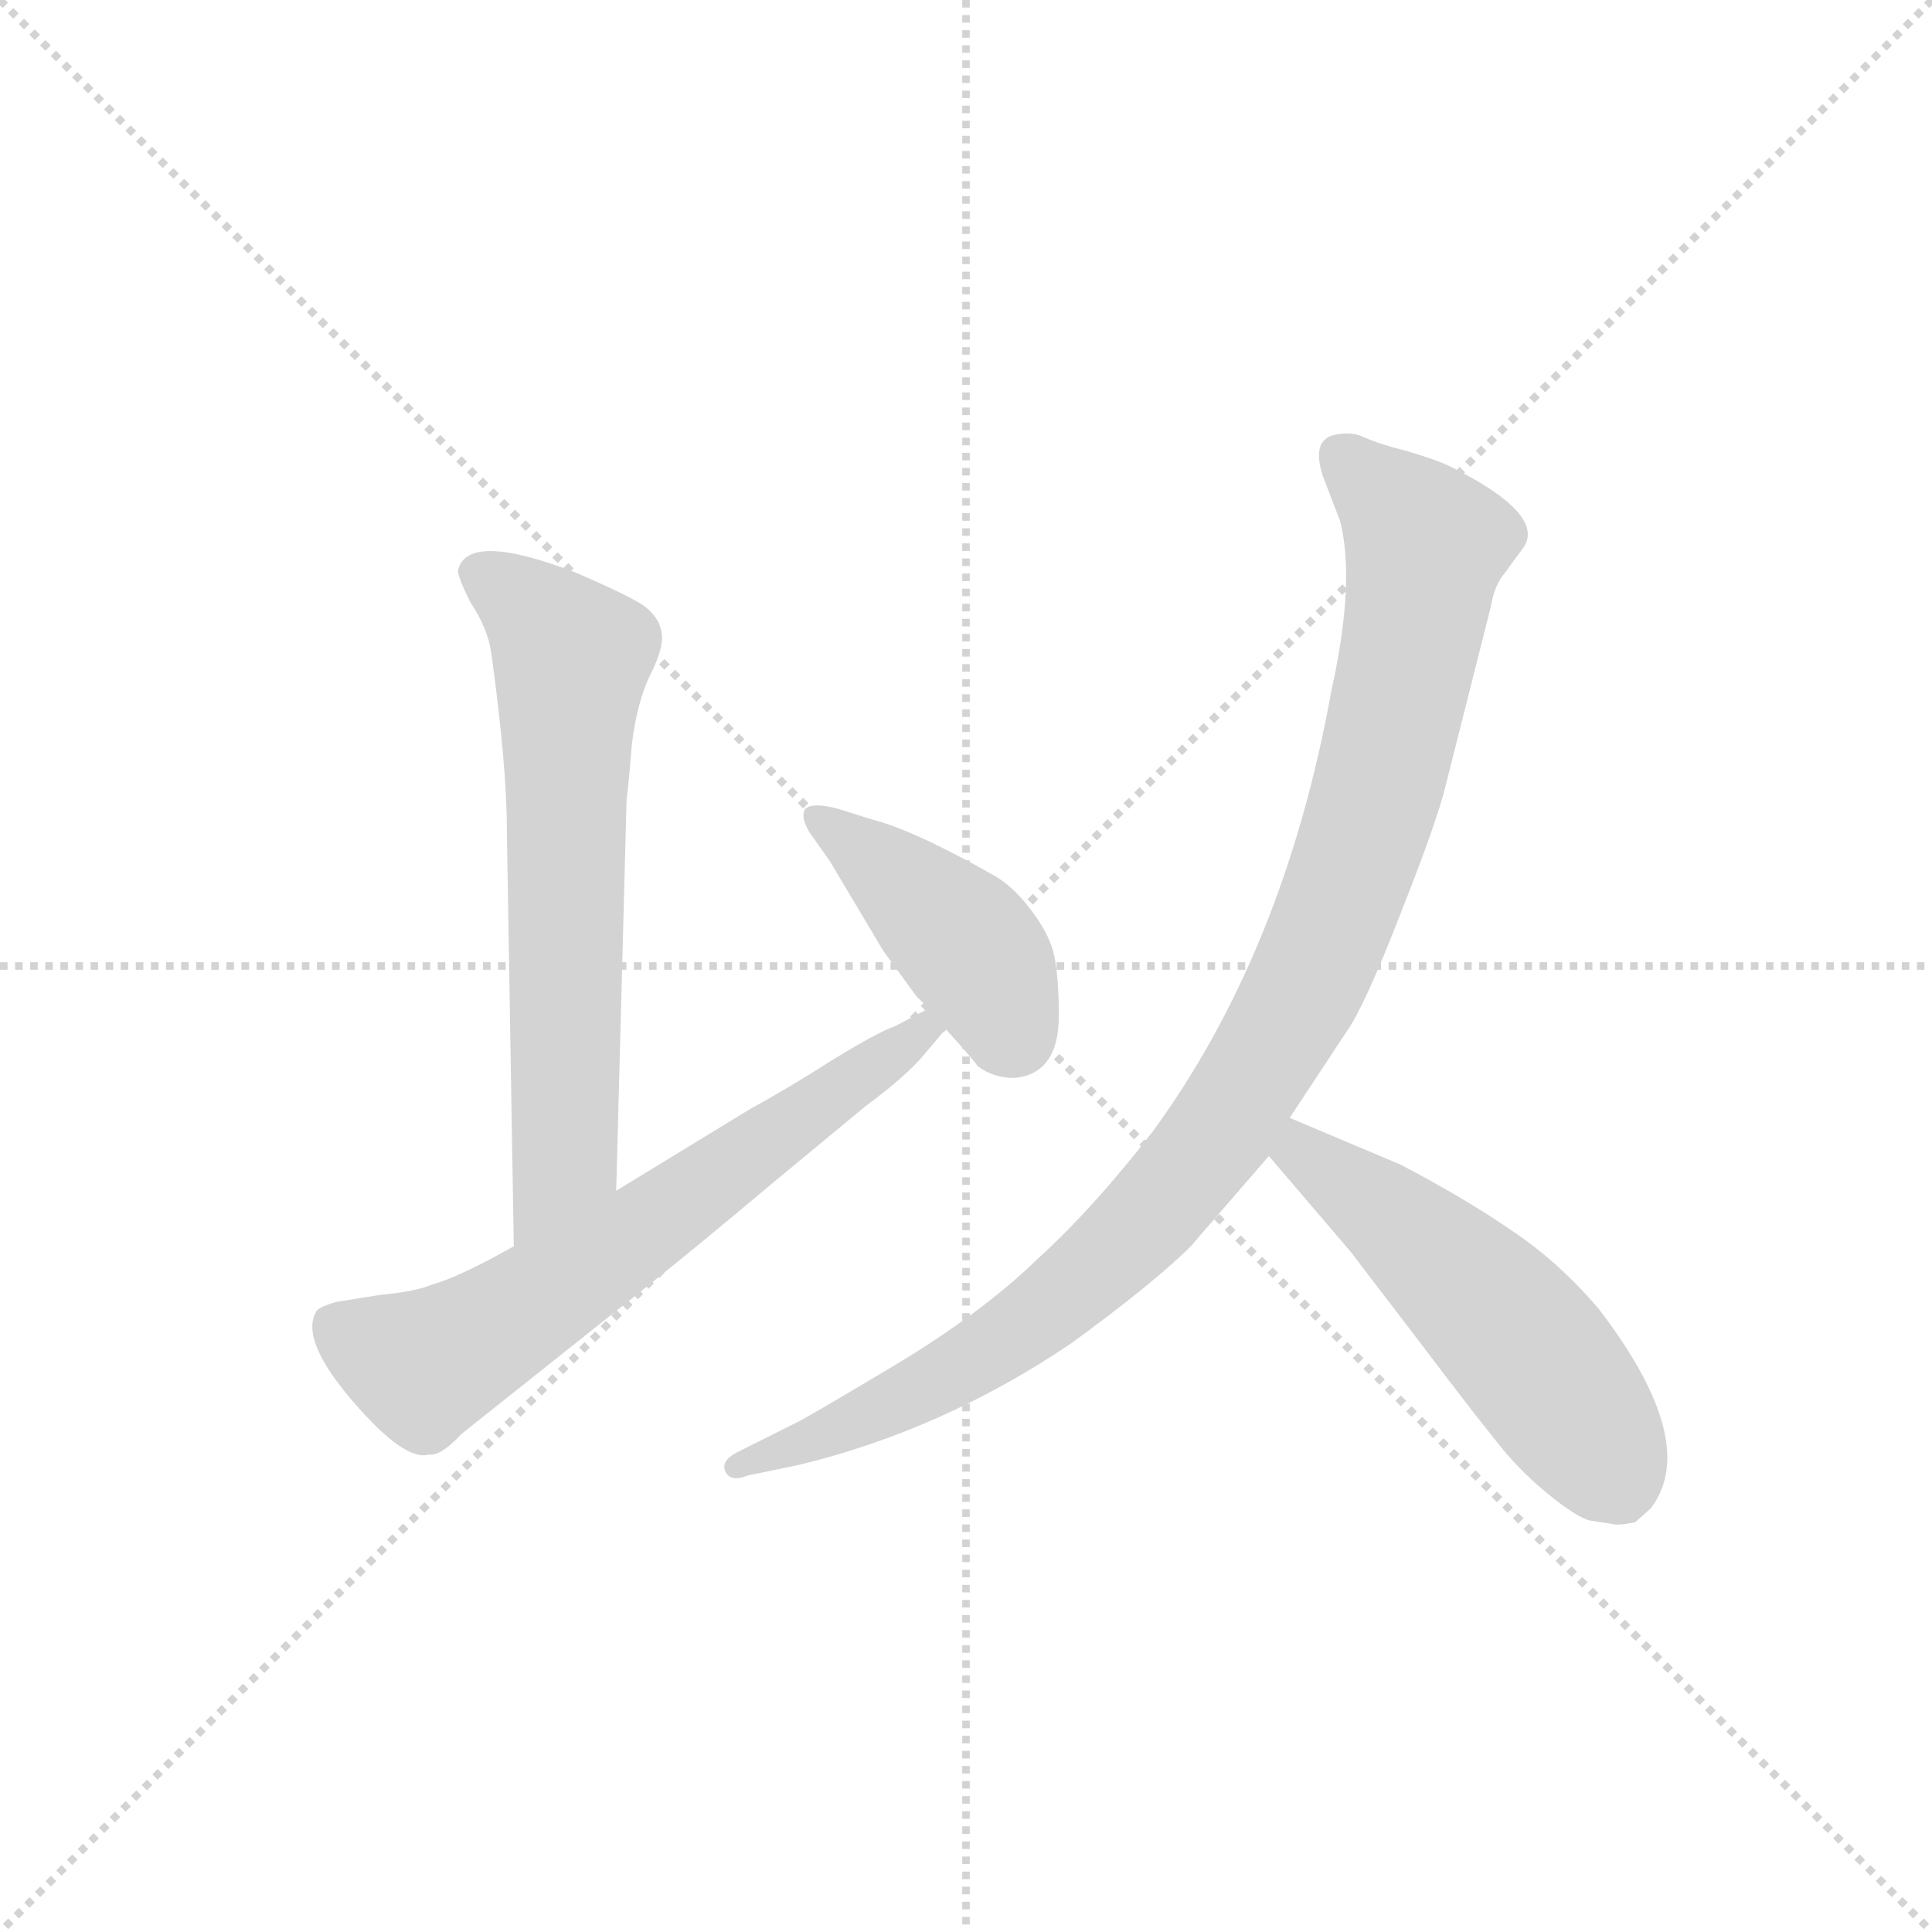 <svg version="1.1" viewBox="0 0 1024 1024" xmlns="http://www.w3.org/2000/svg">
  <g stroke="lightgray" stroke-dasharray="1,1" stroke-width="1" transform="scale(4, 4)">
    <line x1="0" y1="0" x2="256" y2="256"></line>
    <line x1="256" y1="0" x2="0" y2="256"></line>
    <line x1="128" y1="0" x2="128" y2="256"></line>
    <line x1="0" y1="128" x2="256" y2="128"></line>
  </g>
  <g transform="scale(0.92, -0.92) translate(60, -850)">
    <style type="text/css">
      
        @keyframes keyframes0 {
          from {
            stroke: blue;
            stroke-dashoffset: 669;
            stroke-width: 128;
          }
          69% {
            animation-timing-function: step-end;
            stroke: blue;
            stroke-dashoffset: 0;
            stroke-width: 128;
          }
          to {
            stroke: black;
            stroke-width: 1024;
          }
        }
        #make-me-a-hanzi-animation-0 {
          animation: keyframes0 0.794s both;
          animation-delay: 0s;
          animation-timing-function: linear;
        }
      
        @keyframes keyframes1 {
          from {
            stroke: blue;
            stroke-dashoffset: 667;
            stroke-width: 128;
          }
          68% {
            animation-timing-function: step-end;
            stroke: blue;
            stroke-dashoffset: 0;
            stroke-width: 128;
          }
          to {
            stroke: black;
            stroke-width: 1024;
          }
        }
        #make-me-a-hanzi-animation-1 {
          animation: keyframes1 0.793s both;
          animation-delay: 0.794s;
          animation-timing-function: linear;
        }
      
        @keyframes keyframes2 {
          from {
            stroke: blue;
            stroke-dashoffset: 431;
            stroke-width: 128;
          }
          58% {
            animation-timing-function: step-end;
            stroke: blue;
            stroke-dashoffset: 0;
            stroke-width: 128;
          }
          to {
            stroke: black;
            stroke-width: 1024;
          }
        }
        #make-me-a-hanzi-animation-2 {
          animation: keyframes2 0.601s both;
          animation-delay: 1.587s;
          animation-timing-function: linear;
        }
      
        @keyframes keyframes3 {
          from {
            stroke: blue;
            stroke-dashoffset: 1031;
            stroke-width: 128;
          }
          77% {
            animation-timing-function: step-end;
            stroke: blue;
            stroke-dashoffset: 0;
            stroke-width: 128;
          }
          to {
            stroke: black;
            stroke-width: 1024;
          }
        }
        #make-me-a-hanzi-animation-3 {
          animation: keyframes3 1.089s both;
          animation-delay: 2.188s;
          animation-timing-function: linear;
        }
      
        @keyframes keyframes4 {
          from {
            stroke: blue;
            stroke-dashoffset: 538;
            stroke-width: 128;
          }
          64% {
            animation-timing-function: step-end;
            stroke: blue;
            stroke-dashoffset: 0;
            stroke-width: 128;
          }
          to {
            stroke: black;
            stroke-width: 1024;
          }
        }
        #make-me-a-hanzi-animation-4 {
          animation: keyframes4 0.688s both;
          animation-delay: 3.277s;
          animation-timing-function: linear;
        }
      
    </style>
    
      <path d="M 295 164 L 301 390 Q 302 396 304 421 Q 307 446 315 462 Q 323 478 321 486 Q 320 494 311 501 Q 302 507 272 520 Q 210 544 204 522 Q 203 519 211 503 Q 221 488 223 474 Q 232 409 232 372 L 236 132 C 236 102 294 134 295 164 Z" fill="lightgray"></path>
    
      <path d="M 236 132 Q 204 114 189 110 Q 180 106 159 104 L 134 100 Q 123 97 122 94 Q 113 78 143 43 Q 173 8 187 12 Q 194 11 206 24 L 294 94 Q 336 127 387 170 L 439 213 Q 462 230 472 242 L 483 255 Q 485 256 485 257 C 505 280 502 283 475 269 L 456 259 Q 445 255 419 239 Q 394 223 372 211 L 295 164 L 236 132 Z" fill="lightgray"></path>
    
      <path d="M 485 257 Q 503 237 503 236 Q 512 229 524 229 Q 550 231 550 265 Q 550 288 547 301 Q 544 313 533 327 Q 523 340 512 346 Q 466 372 442 378 L 423 384 Q 408 388 404 384 Q 401 380 406 371 L 418 354 L 449 302 L 468 276 L 475 269 L 485 257 Z" fill="lightgray"></path>
    
      <path d="M 683 206 L 716 256 Q 726 270 747 324 Q 768 377 773 398 L 799 501 Q 801 513 807 520 L 818 535 Q 830 554 776 581 Q 768 585 751 590 Q 735 594 726 598 Q 718 602 707 599 Q 696 595 702 576 L 712 550 Q 721 515 707 452 Q 680 302 604 198 Q 570 154 537 124 Q 505 93 453 62 Q 401 31 398 30 L 364 13 Q 355 8 358 2 Q 361 -4 371 0 L 400 6 Q 483 26 557 76 Q 605 111 626 132 L 671 184 L 683 206 Z" fill="lightgray"></path>
    
      <path d="M 856 -26 L 869 -28 Q 872 -29 882 -27 L 891 -19 Q 920 19 861 96 Q 838 123 811 141 Q 785 159 747 179 L 683 206 C 655 218 652 207 671 184 L 718 129 L 757 78 Q 788 37 801 21 Q 814 4 831 -10 Q 848 -24 856 -26 Z" fill="lightgray"></path>
    
    
      <clipPath id="make-me-a-hanzi-clip-0">
        <path d="M 295 164 L 301 390 Q 302 396 304 421 Q 307 446 315 462 Q 323 478 321 486 Q 320 494 311 501 Q 302 507 272 520 Q 210 544 204 522 Q 203 519 211 503 Q 221 488 223 474 Q 232 409 232 372 L 236 132 C 236 102 294 134 295 164 Z"></path>
      </clipPath>
      <path clip-path="url(#make-me-a-hanzi-clip-0)" d="M 214 521 L 251 495 L 269 471 L 265 185 L 240 140" fill="none" id="make-me-a-hanzi-animation-0" stroke-dasharray="541 1082" stroke-linecap="round"></path>
    
      <clipPath id="make-me-a-hanzi-clip-1">
        <path d="M 236 132 Q 204 114 189 110 Q 180 106 159 104 L 134 100 Q 123 97 122 94 Q 113 78 143 43 Q 173 8 187 12 Q 194 11 206 24 L 294 94 Q 336 127 387 170 L 439 213 Q 462 230 472 242 L 483 255 Q 485 256 485 257 C 505 280 502 283 475 269 L 456 259 Q 445 255 419 239 Q 394 223 372 211 L 295 164 L 236 132 Z"></path>
      </clipPath>
      <path clip-path="url(#make-me-a-hanzi-clip-1)" d="M 133 87 L 180 64 L 195 68 L 302 136 L 478 262" fill="none" id="make-me-a-hanzi-animation-1" stroke-dasharray="539 1078" stroke-linecap="round"></path>
    
      <clipPath id="make-me-a-hanzi-clip-2">
        <path d="M 485 257 Q 503 237 503 236 Q 512 229 524 229 Q 550 231 550 265 Q 550 288 547 301 Q 544 313 533 327 Q 523 340 512 346 Q 466 372 442 378 L 423 384 Q 408 388 404 384 Q 401 380 406 371 L 418 354 L 449 302 L 468 276 L 475 269 L 485 257 Z"></path>
      </clipPath>
      <path clip-path="url(#make-me-a-hanzi-clip-2)" d="M 409 378 L 501 302 L 522 257 L 518 253" fill="none" id="make-me-a-hanzi-animation-2" stroke-dasharray="303 606" stroke-linecap="round"></path>
    
      <clipPath id="make-me-a-hanzi-clip-3">
        <path d="M 683 206 L 716 256 Q 726 270 747 324 Q 768 377 773 398 L 799 501 Q 801 513 807 520 L 818 535 Q 830 554 776 581 Q 768 585 751 590 Q 735 594 726 598 Q 718 602 707 599 Q 696 595 702 576 L 712 550 Q 721 515 707 452 Q 680 302 604 198 Q 570 154 537 124 Q 505 93 453 62 Q 401 31 398 30 L 364 13 Q 355 8 358 2 Q 361 -4 371 0 L 400 6 Q 483 26 557 76 Q 605 111 626 132 L 671 184 L 683 206 Z"></path>
      </clipPath>
      <path clip-path="url(#make-me-a-hanzi-clip-3)" d="M 714 586 L 762 536 L 757 504 L 733 394 L 711 327 L 647 204 L 576 123 L 525 82 L 419 24 L 365 5" fill="none" id="make-me-a-hanzi-animation-3" stroke-dasharray="903 1806" stroke-linecap="round"></path>
    
      <clipPath id="make-me-a-hanzi-clip-4">
        <path d="M 856 -26 L 869 -28 Q 872 -29 882 -27 L 891 -19 Q 920 19 861 96 Q 838 123 811 141 Q 785 159 747 179 L 683 206 C 655 218 652 207 671 184 L 718 129 L 757 78 Q 788 37 801 21 Q 814 4 831 -10 Q 848 -24 856 -26 Z"></path>
      </clipPath>
      <path clip-path="url(#make-me-a-hanzi-clip-4)" d="M 687 197 L 690 186 L 753 139 L 807 87 L 857 23 L 874 -9" fill="none" id="make-me-a-hanzi-animation-4" stroke-dasharray="410 820" stroke-linecap="round"></path>
    
  </g>
</svg>